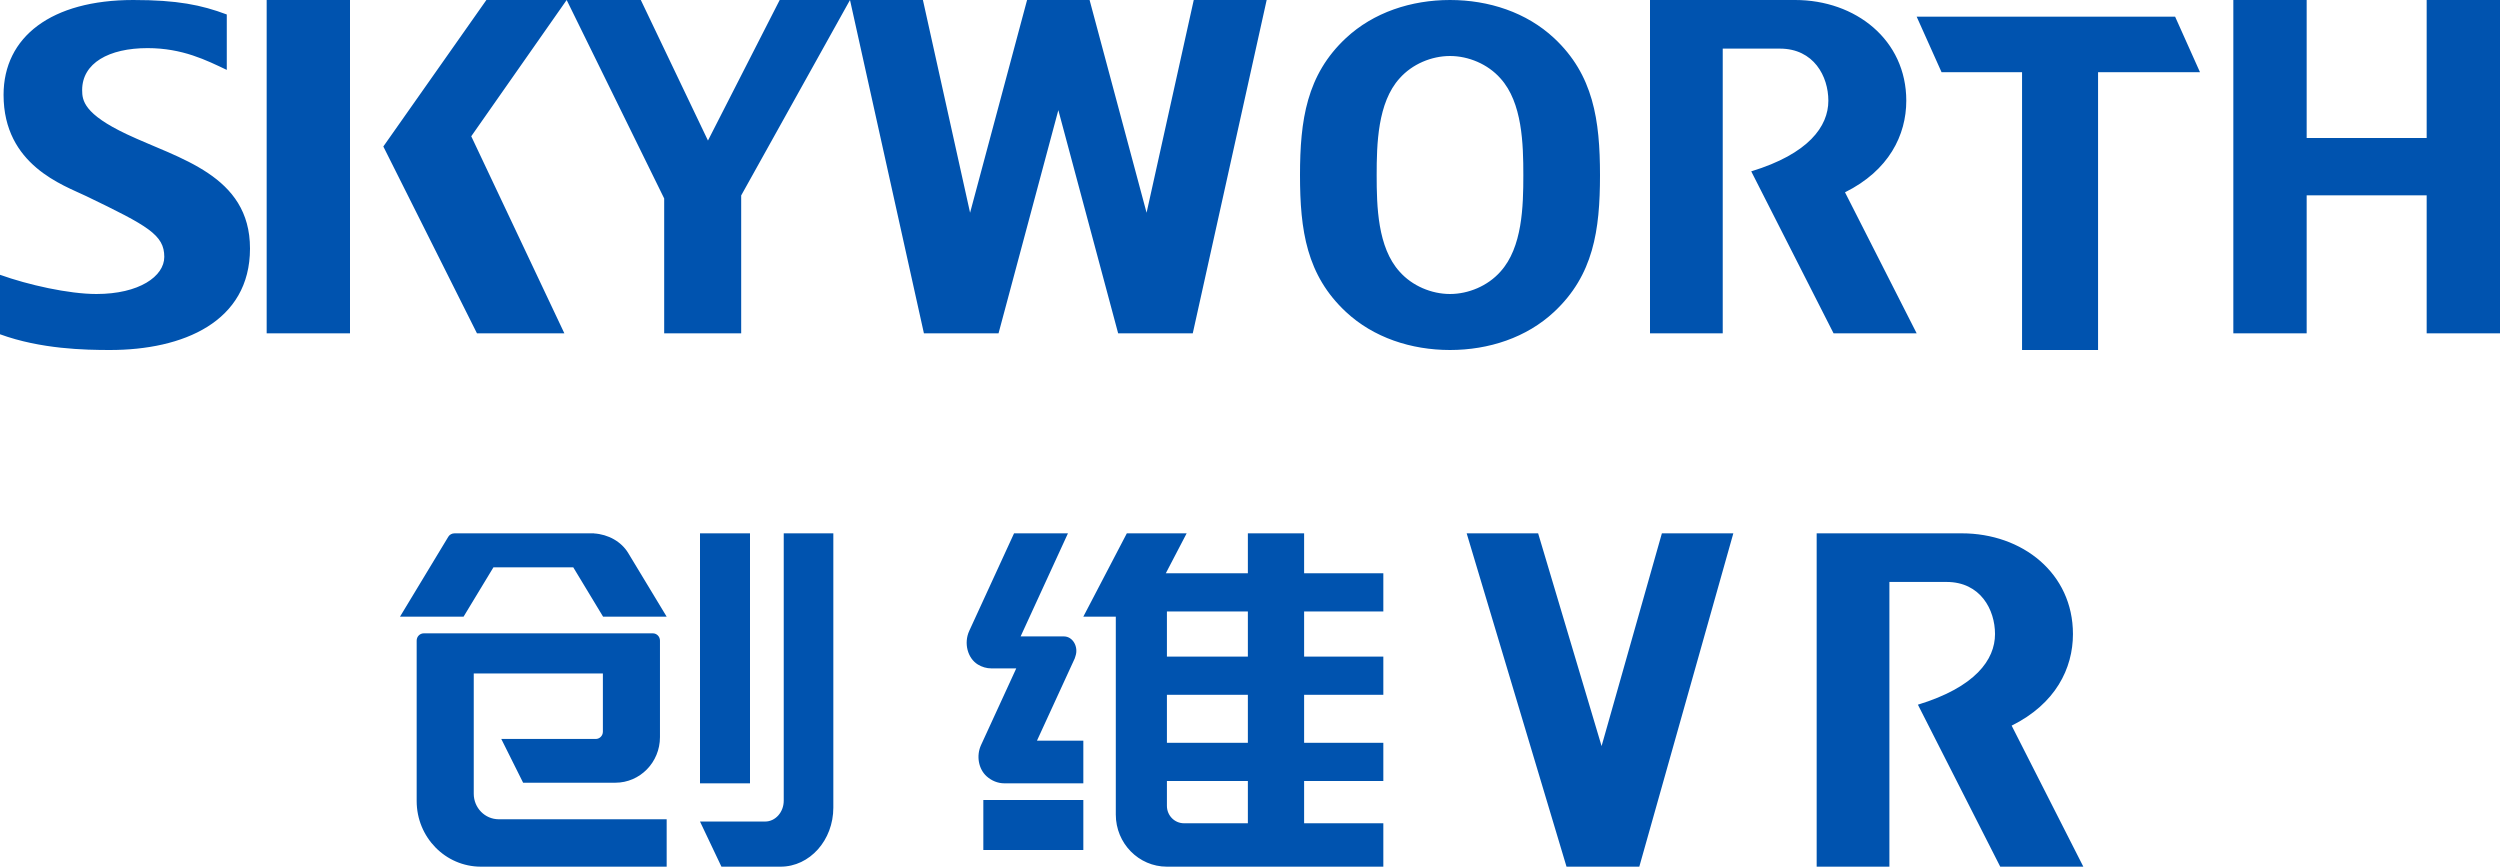 <?xml version="1.0" encoding="UTF-8"?>
<svg width="150px" height="52px" viewBox="0 0 150 52" version="1.1" xmlns="http://www.w3.org/2000/svg" xmlns:xlink="http://www.w3.org/1999/xlink">
    <!-- Generator: Sketch 52.2 (67145) - http://www.bohemiancoding.com/sketch -->
    <title>logo</title>
    <desc>Created with Sketch.</desc>
    <g id="页面-1" stroke="none" stroke-width="1" fill="none" fill-rule="evenodd">
        <g id="全部" transform="translate(-35, -61)" fill="#0053AF">
            <path d="M50,75.91 C50,80.323 45.97,82 41.598,82 C40.102,82 37.451,81.95 35,81.056 L35,77.487 C36.692,78.095 39.133,78.64 40.783,78.64 C43.352,78.64 44.857,77.58 44.857,76.413 C44.857,75.093 43.882,74.556 40.183,72.772 C38.815,72.112 35.214,70.916 35.214,66.693 C35.214,63.205 38.086,61 42.996,61 C45.632,61 47.083,61.296 48.607,61.869 L48.607,65.194 C47.397,64.622 45.96,63.887 43.853,63.887 C41.527,63.887 39.929,64.789 39.929,66.405 C39.929,67.032 40.039,67.841 42.609,69.055 C45.725,70.528 50,71.497 50,75.91 Z M180.6,61 L185,61 L185,81 L180.6,81 L180.6,72.719 L173.4,72.719 L173.4,81 L169,81 L169,61 L173.4,61 L173.4,69.281 L180.6,69.281 L180.6,61 Z M125.024,77.301 C126.346,75.847 126.4,73.367 126.4,71.514 C126.4,69.662 126.346,67.153 125.024,65.699 C124.268,64.845 123.107,64.36 122,64.36 C120.893,64.36 119.733,64.845 118.977,65.699 C117.654,67.153 117.6,69.662 117.6,71.514 C117.6,73.367 117.654,75.847 118.977,77.301 C119.733,78.155 120.893,78.64 122,78.64 C123.107,78.64 124.268,78.155 125.024,77.301 Z M128.245,63.286 C130.602,65.486 131,68.2 131,71.514 C131,74.828 130.602,77.514 128.245,79.714 C126.592,81.257 124.327,82 122,82 C119.674,82 117.408,81.257 115.755,79.714 C113.398,77.514 113,74.828 113,71.514 C113,68.2 113.398,65.486 115.755,63.286 C117.408,61.743 119.674,61 122,61 C124.327,61 126.592,61.743 128.245,63.286 Z M103.795,73.764 L106.625,61 L111,61 L106.566,81 L102.089,81 L98.5,67.609 L94.912,81 L90.435,81 L86,61 L90.375,61 L93.205,73.764 L96.625,61 L100.375,61 L103.795,73.764 Z M77.478,69.433 L81.782,61 L86,61 L79.471,72.727 L79.471,81 L74.851,81 L74.851,72.908 L69,61 L73.449,61 L77.478,69.433 Z M51,81 L51,61 L56,61 L56,81 L51,81 Z M64.183,61 L69,61 L63.275,69.176 L68.862,81 L63.618,81 L58,69.79 L64.183,61 Z M149.377,67.042 C149.377,69.111 148.329,71.234 145.7,72.538 L150,81 L145.014,81 L140.074,71.281 C143.515,70.23 144.701,68.586 144.701,67.042 C144.701,65.584 143.832,63.917 141.793,63.917 L138.364,63.917 L138.364,81 L134,81 L134,61 L142.705,61 C146.343,61 149.377,63.394 149.377,67.042 Z M167,65.333 L160.884,65.333 L160.884,82 L156.323,82 L156.323,65.333 L151.494,65.333 L150,62 L165.507,62 L167,65.333 Z M159.377,99.042 C159.377,101.111 158.329,103.234 155.699,104.538 L160,113 L155.014,113 L150.074,103.281 C153.515,102.23 154.701,100.586 154.701,99.042 C154.701,97.584 153.832,95.917 151.793,95.917 L148.364,95.917 L148.364,113 L144,113 L144,93 L152.705,93 C156.343,93 159.377,95.394 159.377,99.042 Z M131.095,105.764 L134.713,93 L139,93 L133.358,113 L128.991,113 L123,93 L127.288,93 L131.095,105.764 Z M94,112 L94,109 L100,109 L100,112 L94,112 Z M105.015,100.396 L109.872,100.396 L109.872,97.688 L105.015,97.688 L105.015,100.396 Z M105.015,105.57 L109.872,105.57 L109.872,102.688 L105.015,102.688 L105.015,105.57 Z M109.872,110.396 L109.872,107.861 L105.015,107.861 L105.015,109.354 C105.015,109.929 105.473,110.396 106.038,110.396 L109.872,110.396 Z M118,97.688 L113.247,97.688 L113.247,100.396 L118,100.396 L118,102.688 L113.247,102.688 L113.247,105.569 L118,105.569 L118,107.861 L113.247,107.861 L113.247,110.396 L118,110.396 L118,113 L105.015,113 C103.322,113 101.948,111.601 101.948,109.875 L101.948,97.999 L100,97.999 L102.61,93 L106.199,93 L104.949,95.396 L109.872,95.396 L109.872,93 L113.247,93 L113.247,95.396 L118,95.396 L118,97.688 Z M97.218,105.44 L100,105.44 L100,108 L95.267,108 C94.867,108 94.497,107.844 94.202,107.582 C93.707,107.141 93.569,106.345 93.861,105.707 L95.975,101.104 L94.487,101.104 C94.195,101.104 93.918,101.02 93.675,100.873 C93.049,100.491 92.82,99.583 93.152,98.859 L95.843,93 L99.077,93 L96.237,99.185 L98.836,99.185 C99.373,99.185 99.724,99.818 99.525,100.376 C99.517,100.42 99.503,100.464 99.484,100.506 L97.218,105.44 Z M77,108 L77,93 L80,93 L80,108 L77,108 Z M71.185,98 L69.395,95.038 L64.607,95.038 L62.814,98 L59,98 L61.903,93.197 C61.977,93.076 62.119,93 62.275,93 L70.635,93 L70.635,93.005 C71.501,93.059 72.28,93.5 72.691,94.179 L75,98 L71.185,98 Z M64.925,110.156 L75,110.156 L75,113 L63.854,113 C61.725,113 60,111.237 60,109.062 L60,99.437 C60,99.195 60.191,99 60.428,99 L74.17,99 C74.407,99 74.598,99.195 74.598,99.437 L74.598,105.229 C74.598,106.739 73.401,107.963 71.922,107.963 L66.387,107.963 L65.077,105.338 L70.744,105.338 C70.981,105.338 71.173,105.142 71.173,104.901 L71.173,101.406 L63.425,101.406 L63.425,108.625 C63.425,109.471 64.097,110.156 64.925,110.156 Z M82.024,93 L85,93 L85,109.458 C85,111.415 83.584,113 81.837,113 L78.286,113 L77,110.292 L80.908,110.292 C81.523,110.292 82.024,109.732 82.024,109.041 L82.024,93 Z" id="logo"></path>
        </g>
    </g>
</svg>